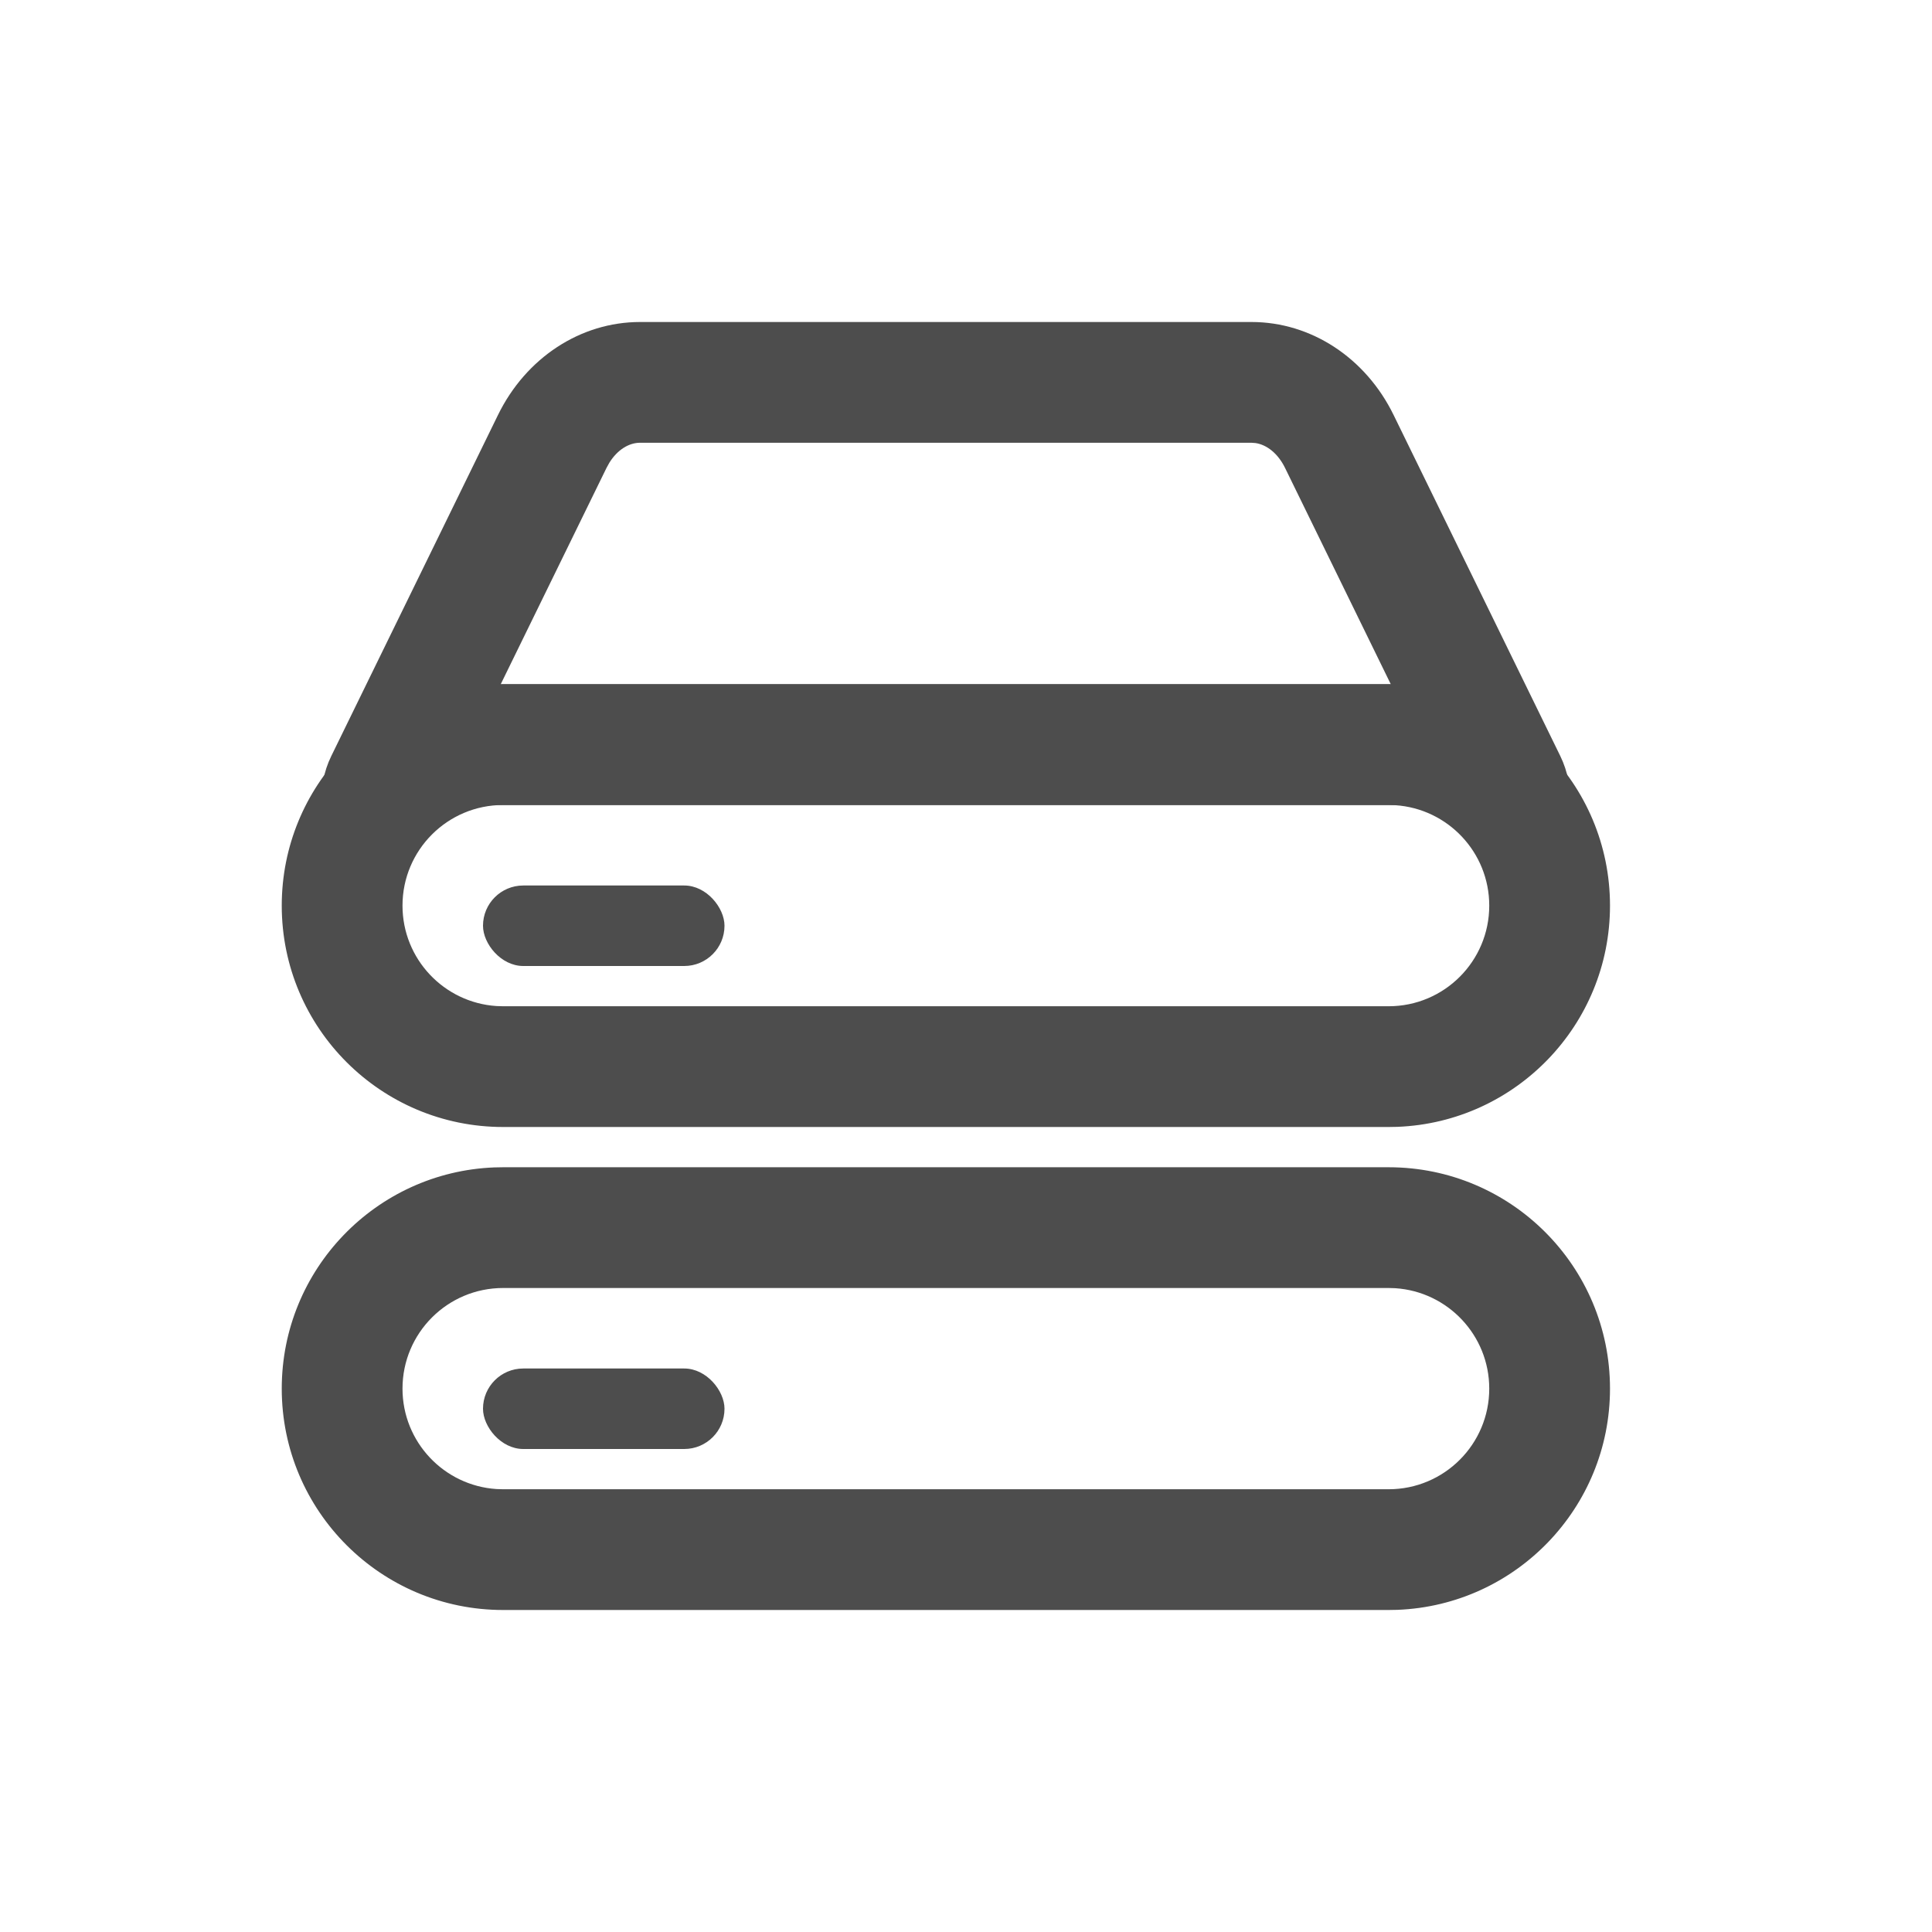 <?xml version="1.0" encoding="UTF-8"?>
<svg width="48px" height="48px" viewBox="0 0 48 48" version="1.1" xmlns="http://www.w3.org/2000/svg" xmlns:xlink="http://www.w3.org/1999/xlink">
    <title>储存_lm</title>
    <g id="储存_lm" stroke="none" stroke-width="1" fill="none" fill-rule="evenodd">
        <g id="储存" transform="translate(7, 8)" fill="#4D4D4D" fill-rule="nonzero">
            <path d="M27.5,21 C30.538,21 33,23.462 33,26.5 C33,29.464 30.656,31.88 27.721,31.996 L27.5,32 L5.5,32 C2.462,32 0,29.538 0,26.5 C0,23.536 2.344,21.12 5.279,21.004 L5.5,21 L27.5,21 Z M27.5,24 L5.5,24 C4.119,24 3,25.119 3,26.5 C3,27.826 4.032,28.91 5.336,28.995 L5.5,29 L27.5,29 C28.881,29 30,27.881 30,26.5 C30,25.174 28.968,24.09 27.664,24.005 L27.5,24 Z" id="路径"></path>
            <path d="M27.5,9 C30.538,9 33,11.462 33,14.5 C33,17.464 30.656,19.88 27.721,19.996 L27.5,20 L5.5,20 C2.462,20 0,17.538 0,14.5 C0,11.536 2.344,9.12 5.279,9.004 L5.5,9 L27.5,9 Z M27.5,12 L5.5,12 C4.119,12 3,13.119 3,14.5 C3,15.826 4.032,16.91 5.336,16.995 L5.5,17 L27.5,17 C28.881,17 30,15.881 30,14.5 C30,13.174 28.968,12.09 27.664,12.005 L27.5,12 Z" id="路径备份"></path>
            <path d="M24.094,0 C25.572,0 26.929,0.888 27.624,2.311 L31.766,10.785 C31.959,11.182 32.029,11.601 31.996,12 L0.999,12 C0.967,11.601 1.036,11.182 1.23,10.785 L5.372,2.311 C6.067,0.888 7.424,0 8.902,0 L24.094,0 Z M24.094,3 L8.902,3 C8.63,3 8.342,3.169 8.139,3.497 L8.067,3.628 L5.44,9 L27.554,9 L24.928,3.628 C24.748,3.26 24.47,3.05 24.196,3.008 L24.094,3 Z" id="路径"></path>
            <rect id="矩形" x="5" y="14" width="6" height="2" rx="1"></rect>
            <rect id="矩形" x="5" y="26" width="6" height="2" rx="1"></rect>
        </g>
    </g>
</svg>
